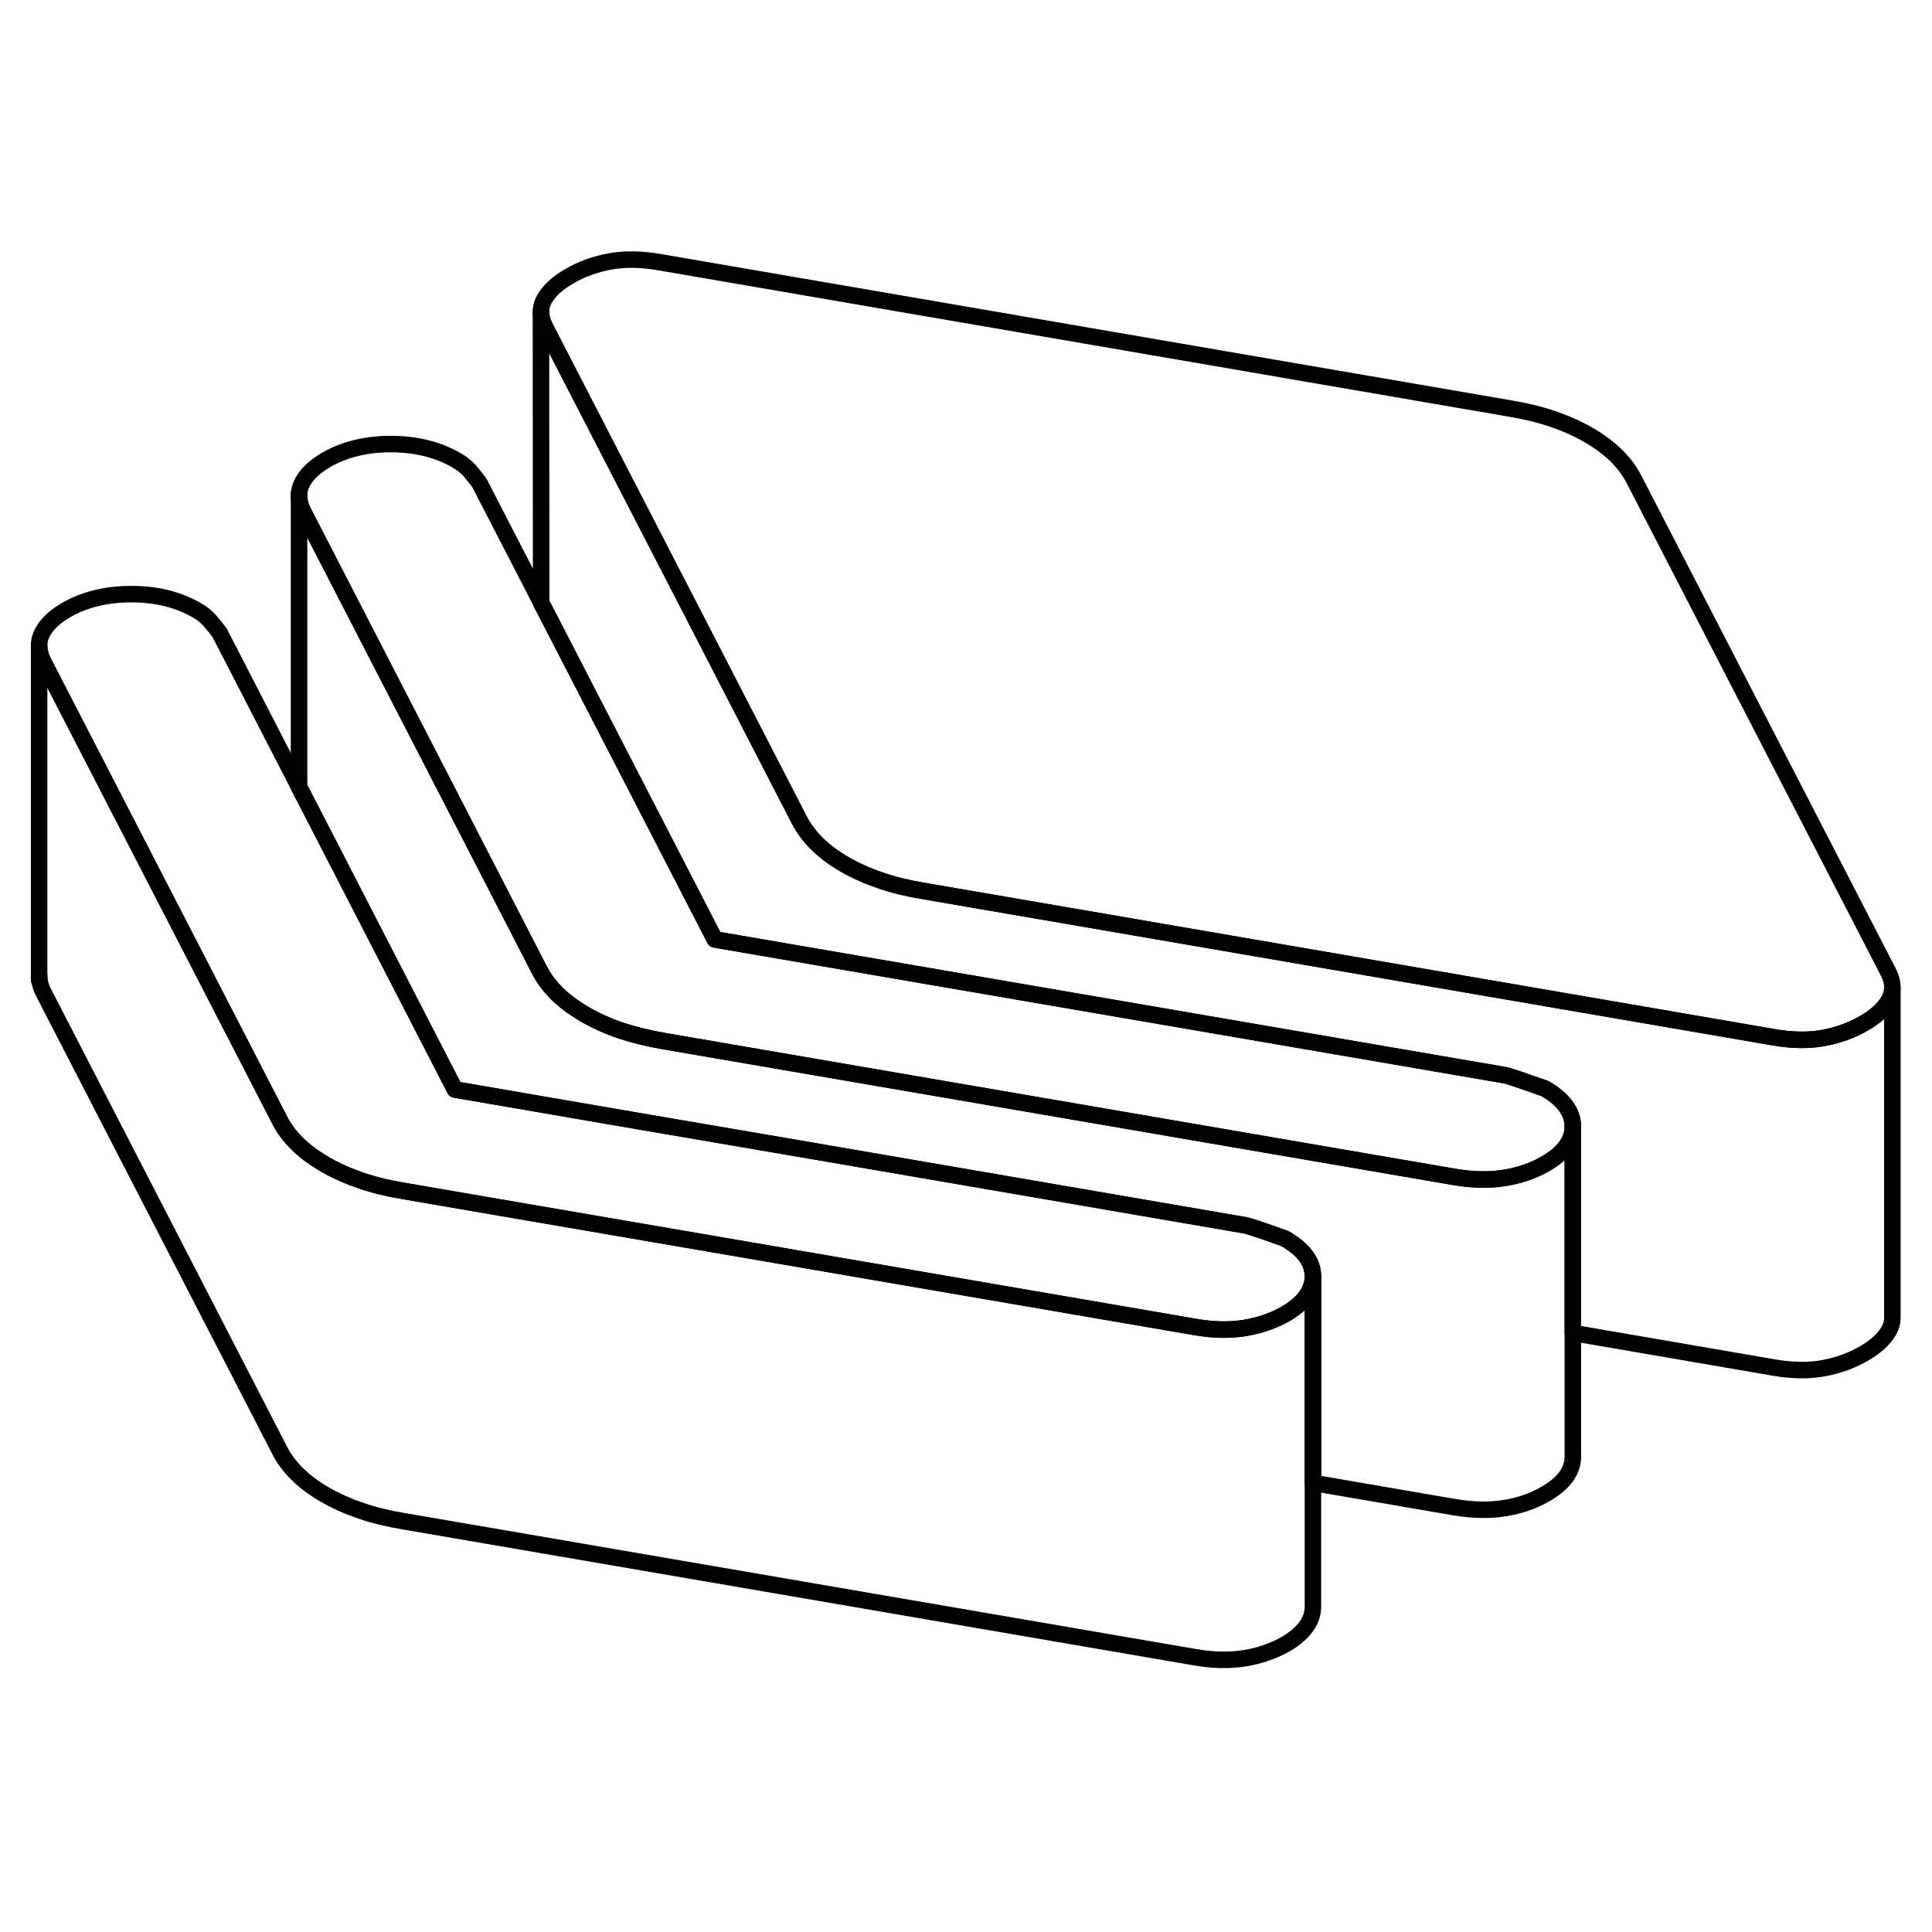 <svg width="48" height="48" viewBox="0 0 117 90" fill="none" xmlns="http://www.w3.org/2000/svg" stroke-width="1px"
     stroke-linecap="round" stroke-linejoin="round">
    <path d="M79.38 64.49L79.51 64.51V63.791C79.51 64.031 79.47 64.27 79.38 64.49Z" stroke="currentColor" stroke-linejoin="round"/>
    <path d="M79.51 63.791C79.51 64.031 79.47 64.27 79.38 64.49C79.16 65.081 78.65 65.601 77.85 66.071C77.12 66.481 76.3 66.77 75.38 66.921C74.46 67.07 73.44 67.05 72.32 66.85L42.42 61.711L29.72 59.531L24.43 58.62C23.51 58.471 22.65 58.261 21.86 57.99C21.07 57.721 20.35 57.401 19.69 57.02C19.64 56.99 19.59 56.961 19.54 56.931C18.94 56.571 18.42 56.181 18 55.761C17.54 55.31 17.17 54.81 16.91 54.281L11.13 43.071L2.65 26.631C2.46 26.261 2.37 25.921 2.37 25.59C2.37 25.32 2.43 25.09 2.54 24.86C2.8 24.331 3.29 23.861 4.01 23.441C5.13 22.801 6.44 22.48 7.96 22.48C9.48 22.48 10.79 22.811 11.91 23.451C12.24 23.641 12.5 23.851 12.7 24.081C12.9 24.311 13.1 24.561 13.3 24.821L18.11 34.16L18.66 35.221L27.55 52.48L38.65 54.391L48.35 56.05L75.45 60.711C75.65 60.751 76.44 61.011 77.82 61.511C78.94 62.16 79.51 62.92 79.51 63.791Z" stroke="currentColor" stroke-linejoin="round"/>
    <path d="M95.25 54.711C95.25 55.581 94.7 56.341 93.58 56.981C92.86 57.401 92.04 57.681 91.12 57.831C90.2 57.981 89.18 57.961 88.06 57.771L45.46 50.451L40.17 49.541C39.24 49.381 38.39 49.171 37.6 48.911C36.81 48.641 36.08 48.311 35.42 47.931C35.37 47.901 35.32 47.871 35.27 47.841C34.67 47.481 34.16 47.091 33.74 46.681C33.28 46.221 32.91 45.731 32.64 45.191L26.87 33.991L18.39 17.541C18.2 17.181 18.11 16.841 18.11 16.521C18.11 16.261 18.17 16.011 18.28 15.781C18.54 15.241 19.03 14.771 19.75 14.351C20.86 13.711 22.18 13.391 23.69 13.391C25.2 13.401 26.52 13.721 27.64 14.371C27.97 14.561 28.24 14.771 28.44 15.001C28.63 15.221 28.83 15.471 29.03 15.741L32.76 22.971V22.991L33.34 24.101L43.29 43.391L91.18 51.621C91.38 51.661 92.17 51.931 93.56 52.421C94.68 53.071 95.24 53.831 95.25 54.711Z" stroke="currentColor" stroke-linejoin="round"/>
    <path d="M114.6 46.381C114.59 46.631 114.52 46.861 114.39 47.081C114.1 47.591 113.59 48.061 112.87 48.471C112.15 48.891 111.35 49.181 110.46 49.351C109.57 49.521 108.57 49.511 107.45 49.321L105.94 49.061L55.9 40.451C54.98 40.301 54.12 40.091 53.33 39.821C52.54 39.551 51.82 39.231 51.16 38.851C50.5 38.471 49.94 38.051 49.47 37.591C49.01 37.131 48.65 36.641 48.38 36.111L41.43 22.631L33.03 6.351C32.85 6.001 32.76 5.681 32.76 5.371V5.331C32.77 5.081 32.84 4.841 32.97 4.611C33.26 4.101 33.77 3.631 34.49 3.221C35.21 2.801 36.01 2.511 36.9 2.341C37.79 2.171 38.79 2.181 39.91 2.371L91.46 11.241C92.38 11.391 93.24 11.601 94.03 11.871C94.82 12.141 95.54 12.461 96.2 12.841C96.86 13.221 97.42 13.641 97.89 14.101C98.35 14.551 98.71 15.051 98.98 15.581L114.34 45.341C114.53 45.711 114.62 46.061 114.6 46.381Z" stroke="currentColor" stroke-linejoin="round"/>
    <path d="M95.25 54.711V74.711C95.25 75.581 94.7 76.341 93.58 76.981C92.86 77.4 92.04 77.681 91.12 77.831C90.2 77.981 89.18 77.96 88.06 77.77L79.51 76.3V63.791C79.51 62.92 78.94 62.16 77.82 61.511C76.44 61.011 75.65 60.751 75.45 60.711L48.35 56.05L38.65 54.391L27.55 52.48L18.66 35.221L18.11 34.16V16.52C18.11 16.84 18.2 17.18 18.39 17.541L26.87 33.99L32.64 45.191C32.91 45.731 33.28 46.221 33.74 46.681C34.16 47.09 34.67 47.48 35.27 47.84C35.32 47.87 35.37 47.901 35.42 47.931C36.08 48.31 36.81 48.641 37.6 48.91C38.39 49.17 39.24 49.38 40.17 49.541L45.46 50.451L88.06 57.77C89.18 57.961 90.2 57.981 91.12 57.831C92.04 57.681 92.86 57.401 93.58 56.98C94.7 56.34 95.25 55.581 95.25 54.711Z" stroke="currentColor" stroke-linejoin="round"/>
    <path d="M18.11 16.521V16.351" stroke="currentColor" stroke-linejoin="round"/>
    <path d="M79.51 64.511V83.791C79.51 84.661 78.96 85.421 77.85 86.071C77.12 86.481 76.3 86.771 75.38 86.921C74.46 87.071 73.44 87.051 72.32 86.851L24.43 78.621C23.51 78.471 22.65 78.261 21.86 77.991C21.07 77.721 20.35 77.401 19.69 77.021C19.03 76.641 18.46 76.221 18 75.761C17.54 75.311 17.17 74.811 16.91 74.281L2.65 46.631C2.46 46.261 2.37 45.921 2.37 45.591V25.591C2.37 25.921 2.46 26.261 2.65 26.631L11.13 43.071L16.91 54.281C17.17 54.811 17.54 55.311 18 55.761C18.42 56.181 18.94 56.571 19.54 56.931C19.59 56.961 19.64 56.991 19.69 57.021C20.35 57.401 21.07 57.721 21.86 57.991C22.65 58.261 23.51 58.471 24.43 58.621L29.72 59.531L42.42 61.711L72.32 66.851C73.44 67.051 74.46 67.071 75.38 66.921C76.3 66.771 77.12 66.481 77.85 66.071C78.65 65.601 79.16 65.081 79.38 64.491L79.51 64.511Z" stroke="currentColor" stroke-linejoin="round"/>
    <path d="M2.37 45.841V45.591" stroke="currentColor" stroke-linejoin="round"/>
    <path d="M114.6 46.381V66.351C114.59 66.611 114.52 66.851 114.39 67.081C114.1 67.591 113.59 68.061 112.87 68.471C112.15 68.891 111.35 69.181 110.46 69.351C109.57 69.521 108.57 69.511 107.45 69.321L95.25 67.221V54.711C95.24 53.831 94.68 53.071 93.56 52.421C92.17 51.931 91.38 51.661 91.18 51.621L43.29 43.391L33.34 24.101L32.77 22.991V22.971L32.76 5.371C32.76 5.681 32.85 6.001 33.03 6.351L41.43 22.631L48.38 36.111C48.65 36.641 49.01 37.131 49.47 37.591C49.94 38.051 50.5 38.471 51.16 38.851C51.82 39.231 52.54 39.551 53.33 39.821C54.12 40.091 54.98 40.301 55.9 40.451L105.94 49.061L107.45 49.321C108.57 49.511 109.57 49.521 110.46 49.351C111.35 49.181 112.15 48.891 112.87 48.471C113.59 48.061 114.1 47.591 114.39 47.081C114.52 46.861 114.59 46.631 114.6 46.381Z" stroke="currentColor" stroke-linejoin="round"/>
</svg>